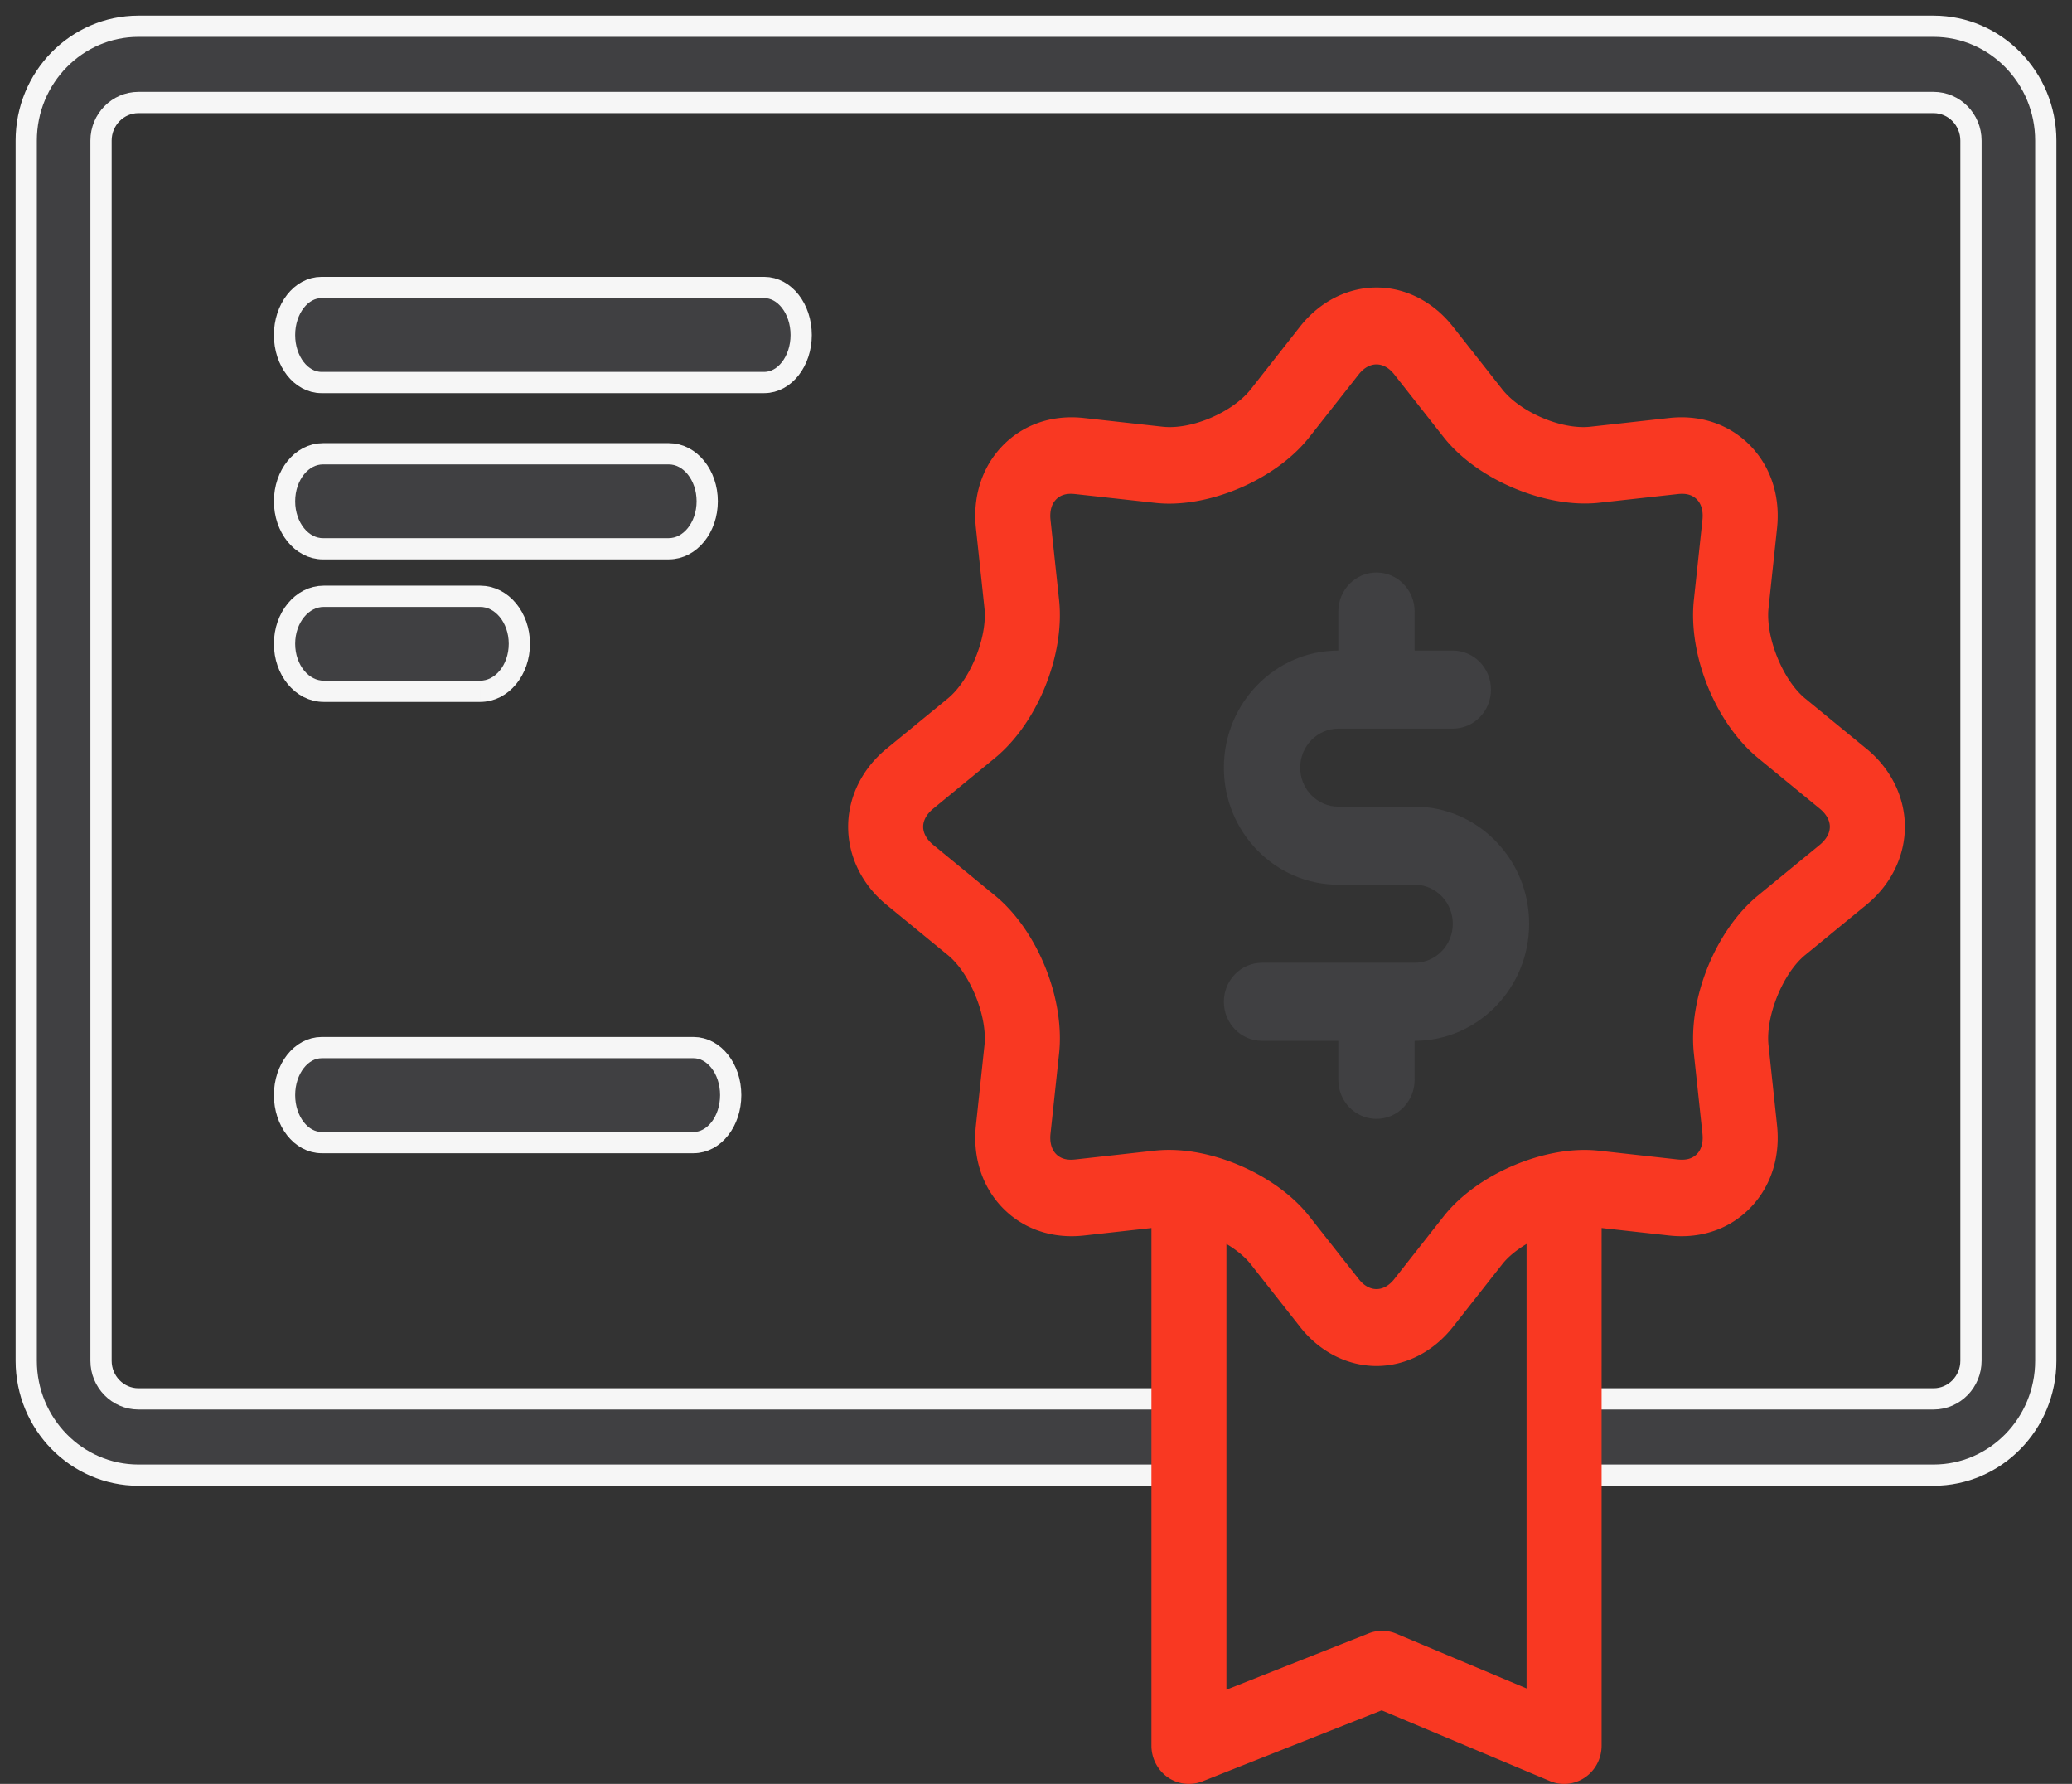 <svg width="79" height="68" xmlns="http://www.w3.org/2000/svg"><rect width="100%" height="100%" fill="#333333" stroke="none"/><g fill="none" fill-rule="evenodd"><path d="M5.278 1C2.919 1 1 2.956 1 5.36v46.51c0 2.403 1.92 4.36 4.278 4.36h39.926v-2.907H5.278c-.786 0-1.426-.653-1.426-1.454V5.36c0-.8.64-1.453 1.426-1.453h68.444c.786 0 1.426.652 1.426 1.453v46.51c0 .8-.64 1.453-1.426 1.453H59.463v2.907h14.26c2.358 0 4.277-1.957 4.277-4.36V5.36C78 2.956 76.08 1 73.722 1H5.278z" stroke="#F6F6F6" stroke-width=".81" fill="#404042"/><path d="M69.381 32.206l-2.352 1.928c-1.617 1.328-2.67 3.918-2.446 6.026l.328 3.059c.032.306-.033.57-.184.741-.224.256-.531.261-.774.235l-2.998-.333c-2.039-.223-4.64.89-5.906 2.495l-1.89 2.4c-.399.507-.957.507-1.353 0l-1.891-2.4c-1.153-1.463-3.4-2.525-5.344-2.525-.191 0-.379.011-.562.03l-2.998.333c-.24.028-.55.02-.774-.235-.15-.17-.216-.435-.184-.741l.327-3.06c.225-2.107-.828-4.697-2.446-6.025l-2.351-1.928c-.25-.204-.385-.45-.385-.692 0-.242.136-.487.385-.69l2.351-1.93c1.618-1.328 2.67-3.917 2.446-6.024l-.327-3.06c-.032-.306.034-.57.184-.74.223-.257.528-.263.774-.235l2.998.33c.183.021.37.033.562.033h.002c1.942 0 4.19-1.064 5.342-2.526l1.89-2.401c.399-.507.956-.507 1.353 0l1.89 2.4c1.267 1.608 3.873 2.712 5.907 2.495l2.998-.331c.244-.028.55-.022.774.235.151.17.216.434.184.74l-.328 3.06c-.224 2.107.829 4.696 2.446 6.024l2.352 1.93c.249.203.386.448.386.69 0 .242-.137.488-.386.692zM53.242 62.275a1.393 1.393 0 0 0-1.061-.012l-5.42 2.145V47.416c.372.223.7.486.924.77l1.89 2.401c.742.942 1.802 1.482 2.908 1.482 1.104 0 2.164-.54 2.908-1.482l1.888-2.4c.224-.285.552-.546.925-.77V64.36l-4.962-2.085zm17.931-33.726l-2.351-1.928c-.846-.696-1.51-2.333-1.393-3.436l.326-3.057c.12-1.145-.198-2.211-.899-3.008-.783-.89-1.934-1.328-3.214-1.187l-2.996.332c-1.129.128-2.694-.57-3.367-1.422l-1.89-2.4c-.742-.944-1.802-1.484-2.906-1.484-1.106 0-2.166.54-2.91 1.483l-1.888 2.401c-.674.854-2.227 1.55-3.366 1.422l-2.998-.332c-1.288-.141-2.43.298-3.214 1.187-.7.797-1.018 1.863-.898 3.008l.326 3.057c.117 1.103-.546 2.74-1.393 3.436l-2.352 1.928c-.922.758-1.453 1.84-1.453 2.965 0 1.127.53 2.208 1.453 2.967l2.352 1.928c.847.695 1.51 2.332 1.393 3.434l-.326 3.06c-.12 1.142.197 2.21.898 3.007.784.89 1.928 1.325 3.214 1.187l2.58-.287v19.73c0 .482.231.933.622 1.206.389.272.885.328 1.324.155l6.833-2.706 6.41 2.694a1.4 1.4 0 0 0 1.34-.136c.397-.27.635-.725.635-1.212V46.81l2.577.286c1.292.141 2.43-.298 3.214-1.187.701-.797 1.019-1.865.899-3.008l-.326-3.059c-.118-1.102.547-2.74 1.393-3.434l2.351-1.928c.923-.759 1.455-1.84 1.455-2.967 0-1.125-.532-2.207-1.455-2.965z" fill="#F93822"/><path d="M53.938 30.749h-2.91c-.802 0-1.455-.668-1.455-1.487 0-.82.653-1.488 1.455-1.488h4.364c.805 0 1.455-.665 1.455-1.487 0-.823-.65-1.488-1.455-1.488h-1.456v-1.487c0-.823-.652-1.488-1.455-1.488s-1.455.665-1.455 1.488v1.487c-2.405 0-4.363 2.002-4.363 4.463 0 2.46 1.958 4.462 4.365 4.462h2.91c.801 0 1.454.668 1.454 1.487 0 .82-.653 1.488-1.455 1.488h-5.82c-.804 0-1.454.665-1.454 1.487 0 .823.65 1.488 1.455 1.488h2.908v1.487c0 .823.652 1.488 1.455 1.488s1.455-.665 1.455-1.488v-1.487h.002c2.406 0 4.364-2.002 4.364-4.463 0-2.46-1.958-4.462-4.364-4.462" fill="#404042"/><path d="M29.14 14.581H12.256c-.778 0-1.407-.811-1.407-1.81 0-1 .629-1.812 1.407-1.812H29.14c.778 0 1.407.812 1.407 1.811 0 1-.63 1.811-1.407 1.811m-2.697 28.973H12.266c-.783 0-1.417-.81-1.417-1.81 0-1.002.634-1.812 1.417-1.812h14.177c.784 0 1.417.81 1.417 1.811 0 1.002-.633 1.811-1.417 1.811M25.5 20.919H12.314c-.81 0-1.465-.81-1.465-1.81 0-1.002.655-1.812 1.465-1.812H25.5c.81 0 1.465.81 1.465 1.811s-.655 1.81-1.465 1.81m-7.19 5.433h-5.969c-.825 0-1.492-.81-1.492-1.81 0-1.002.667-1.811 1.492-1.811h5.97c.824 0 1.491.81 1.491 1.81 0 1.002-.667 1.811-1.492 1.811" stroke="#F6F6F6" stroke-width=".81" fill="#404042"/></g></svg>